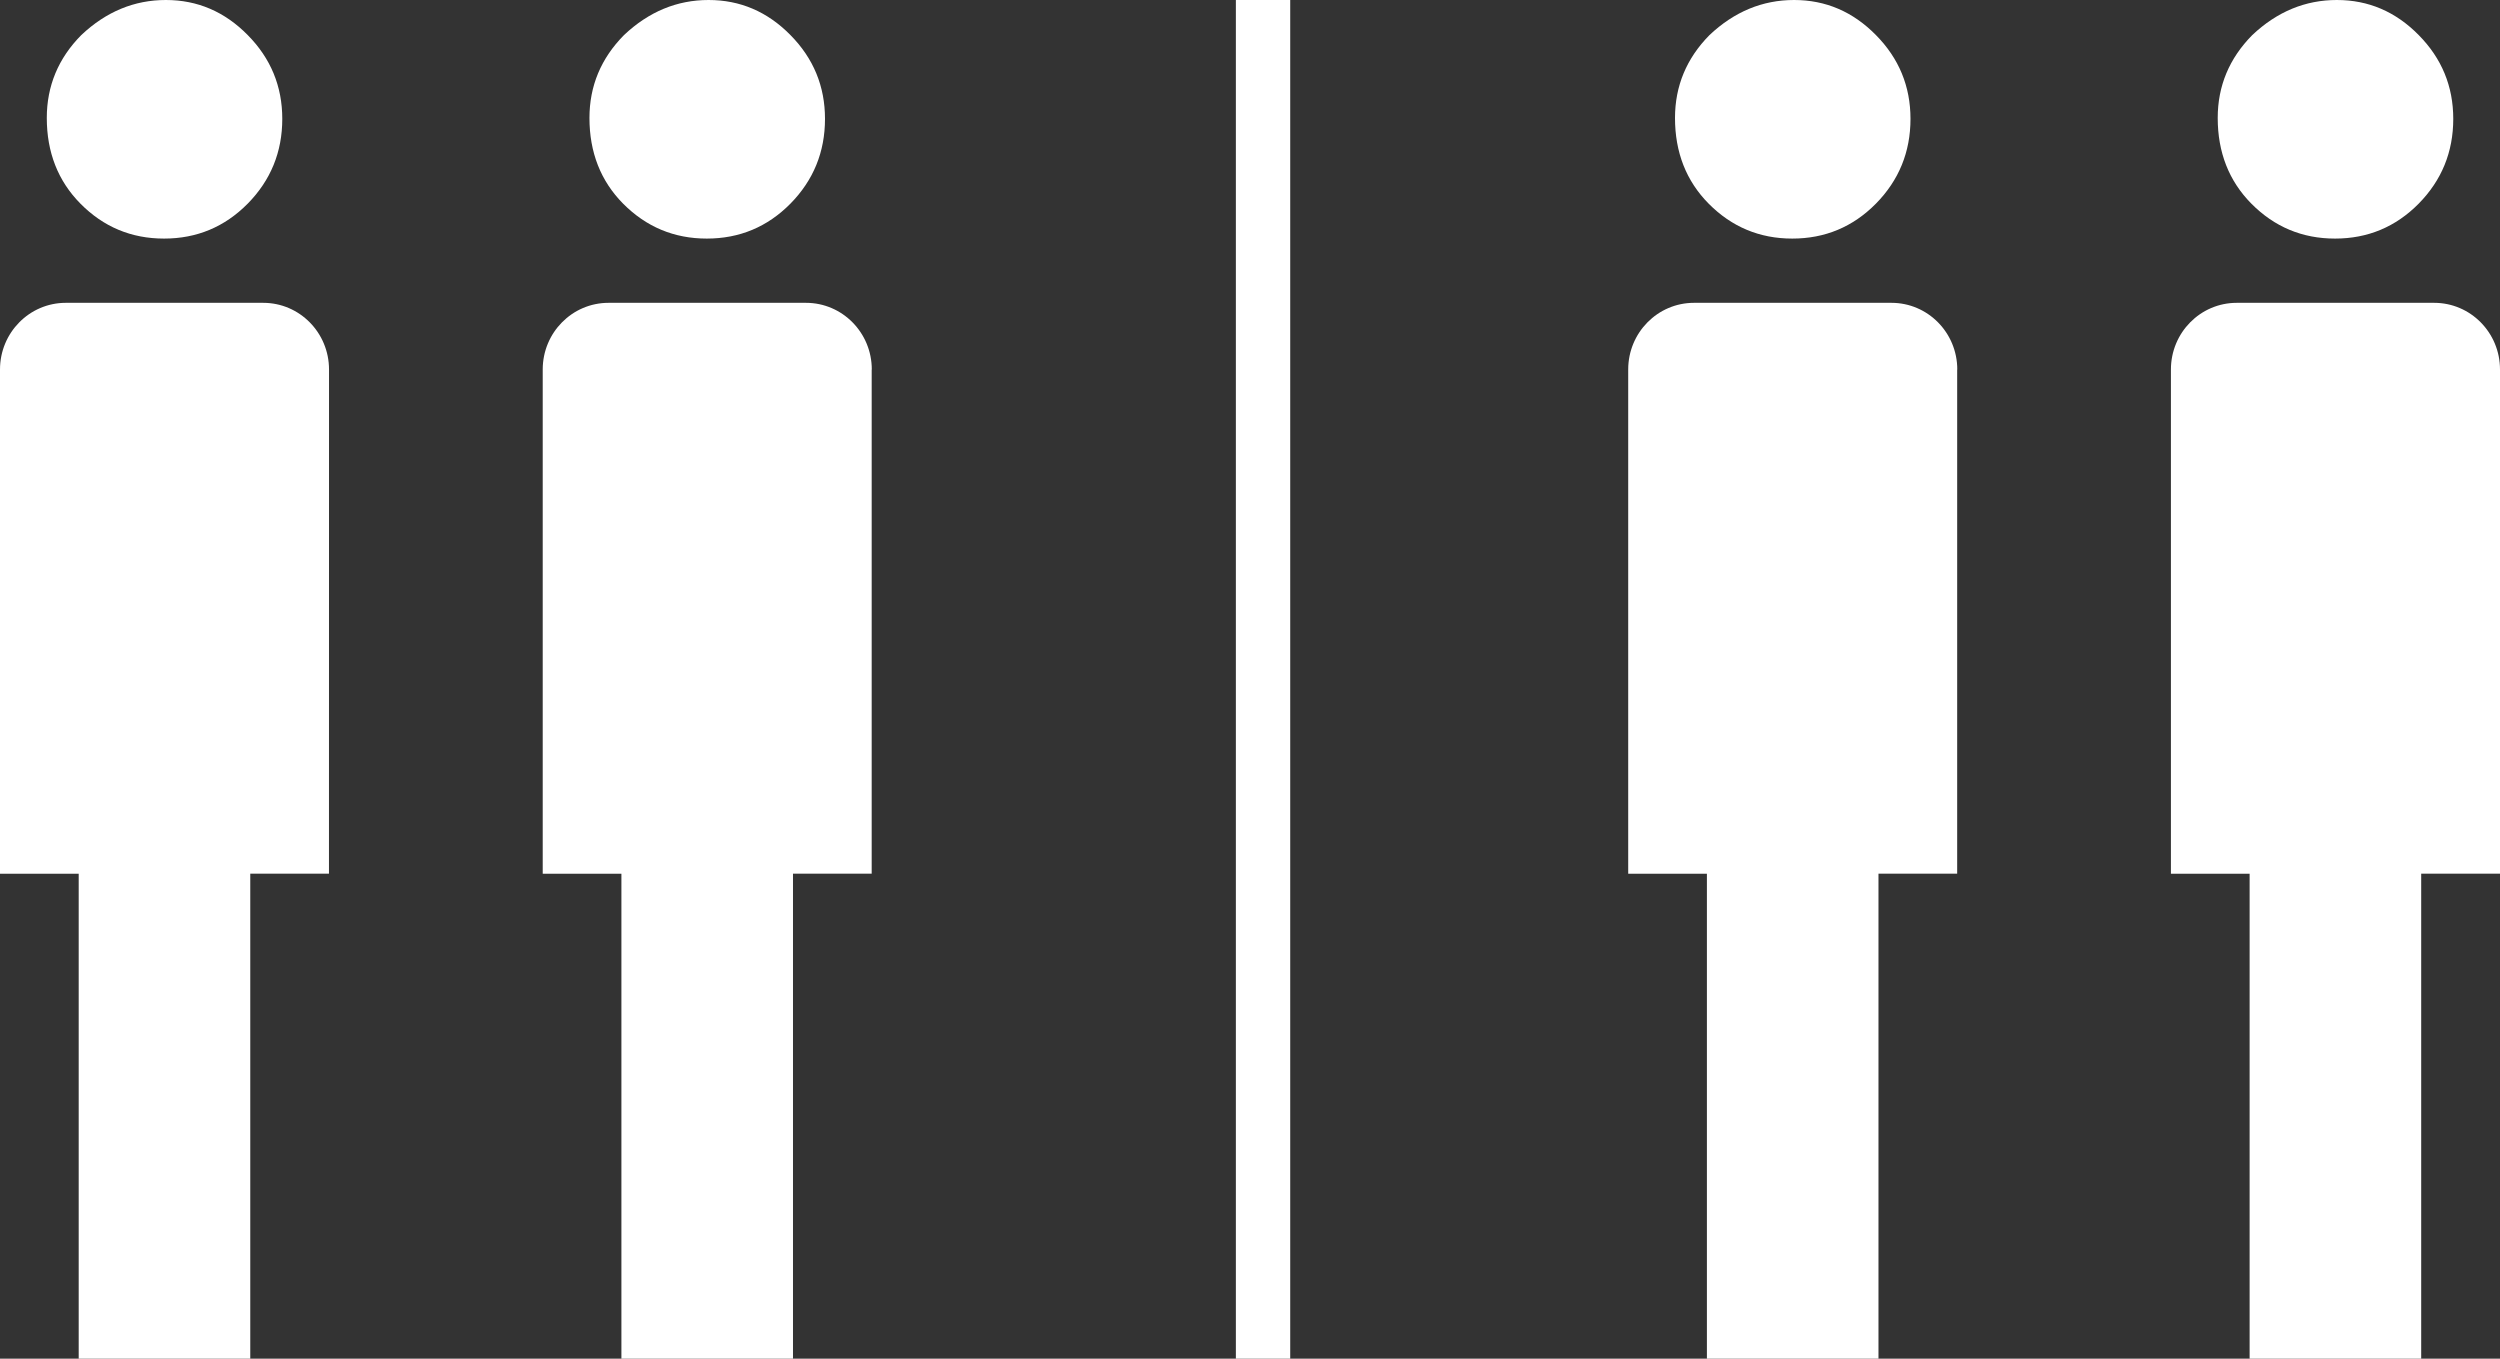 <?xml version="1.0" encoding="utf-8"?>
<!-- Generator: Adobe Illustrator 17.0.2, SVG Export Plug-In . SVG Version: 6.00 Build 0)  -->
<!DOCTYPE svg PUBLIC "-//W3C//DTD SVG 1.1//EN" "http://www.w3.org/Graphics/SVG/1.1/DTD/svg11.dtd">
<svg version="1.1" id="Ebene_1" xmlns="http://www.w3.org/2000/svg" xmlns:xlink="http://www.w3.org/1999/xlink" x="0px" y="0px"
	 width="46px" height="25px" viewBox="0 0 46 25" enable-background="new 0 0 46 25" xml:space="preserve">
<rect x="0" y="0" width="46" height="25" fill="#333333" stroke="none"/>
<g>
	<g>
		<path fill="#FFFFFF" d="M42.965,4.39c0.602,0,1.115-0.214,1.539-0.643c0.423-0.43,0.636-0.95,0.636-1.56
			c0-0.599-0.212-1.113-0.636-1.542C44.08,0.214,43.578,0,42.998,0c-0.58,0-1.099,0.214-1.556,0.645
			c-0.424,0.429-0.636,0.938-0.636,1.525c0,0.633,0.206,1.159,0.619,1.577C41.849,4.175,42.362,4.39,42.965,4.39z"/>
		<path fill="#FFFFFF" d="M46,6.799c0-0.678-0.542-1.227-1.211-1.227h-3.633c-0.669,0-1.211,0.549-1.211,1.227v9.278h1.448V25h3.157
			v-8.924H46V6.799z"/>
	</g>
	<g>
		<path fill="#FFFFFF" d="M32.978,4.39c0.602,0,1.115-0.214,1.539-0.643c0.423-0.43,0.636-0.95,0.636-1.56
			c0-0.599-0.212-1.113-0.636-1.542C34.093,0.214,33.591,0,33.011,0s-1.099,0.214-1.556,0.645C31.032,1.073,30.82,1.583,30.82,2.17
			c0,0.633,0.206,1.159,0.619,1.577C31.863,4.175,32.376,4.39,32.978,4.39z"/>
		<path fill="#FFFFFF" d="M36.014,6.799c0-0.678-0.542-1.227-1.211-1.227H31.17c-0.669,0-1.211,0.549-1.211,1.227v9.278h1.448V25
			h3.157v-8.924h1.448V6.799H36.014z"/>
	</g>
	<g>
		<path fill="#FFFFFF" d="M13.005,4.39c0.602,0,1.115-0.214,1.539-0.643c0.423-0.43,0.636-0.95,0.636-1.56
			c0-0.599-0.212-1.113-0.636-1.542C14.12,0.214,13.618,0,13.038,0s-1.099,0.214-1.556,0.645c-0.424,0.429-0.636,0.938-0.636,1.525
			c0,0.633,0.206,1.159,0.619,1.577C11.89,4.175,12.403,4.39,13.005,4.39z"/>
		<path fill="#FFFFFF" d="M16.041,6.799c0-0.678-0.542-1.227-1.211-1.227h-3.633c-0.669,0-1.211,0.549-1.211,1.227v9.278h1.448V25
			h3.157v-8.924h1.448V6.799H16.041z"/>
	</g>
	<g>
		<path fill="#FFFFFF" d="M3.019,4.39c0.602,0,1.115-0.214,1.539-0.643c0.423-0.43,0.636-0.95,0.636-1.56
			c0-0.599-0.212-1.113-0.636-1.542C4.134,0.214,3.632,0,3.052,0S1.953,0.214,1.496,0.645C1.072,1.073,0.861,1.583,0.861,2.17
			c0,0.633,0.206,1.159,0.619,1.577C1.903,4.175,2.416,4.39,3.019,4.39z"/>
		<path fill="#FFFFFF" d="M6.054,6.799c0-0.678-0.542-1.227-1.211-1.227H1.211C0.542,5.572,0,6.121,0,6.799v9.278h1.448V25h3.157
			v-8.924h1.448L6.054,6.799L6.054,6.799z"/>
	</g>
</g>
<line fill="none" stroke="#FFFFFF" stroke-miterlimit="10" x1="23.24" y1="0" x2="23.24" y2="25"/>
</svg>
